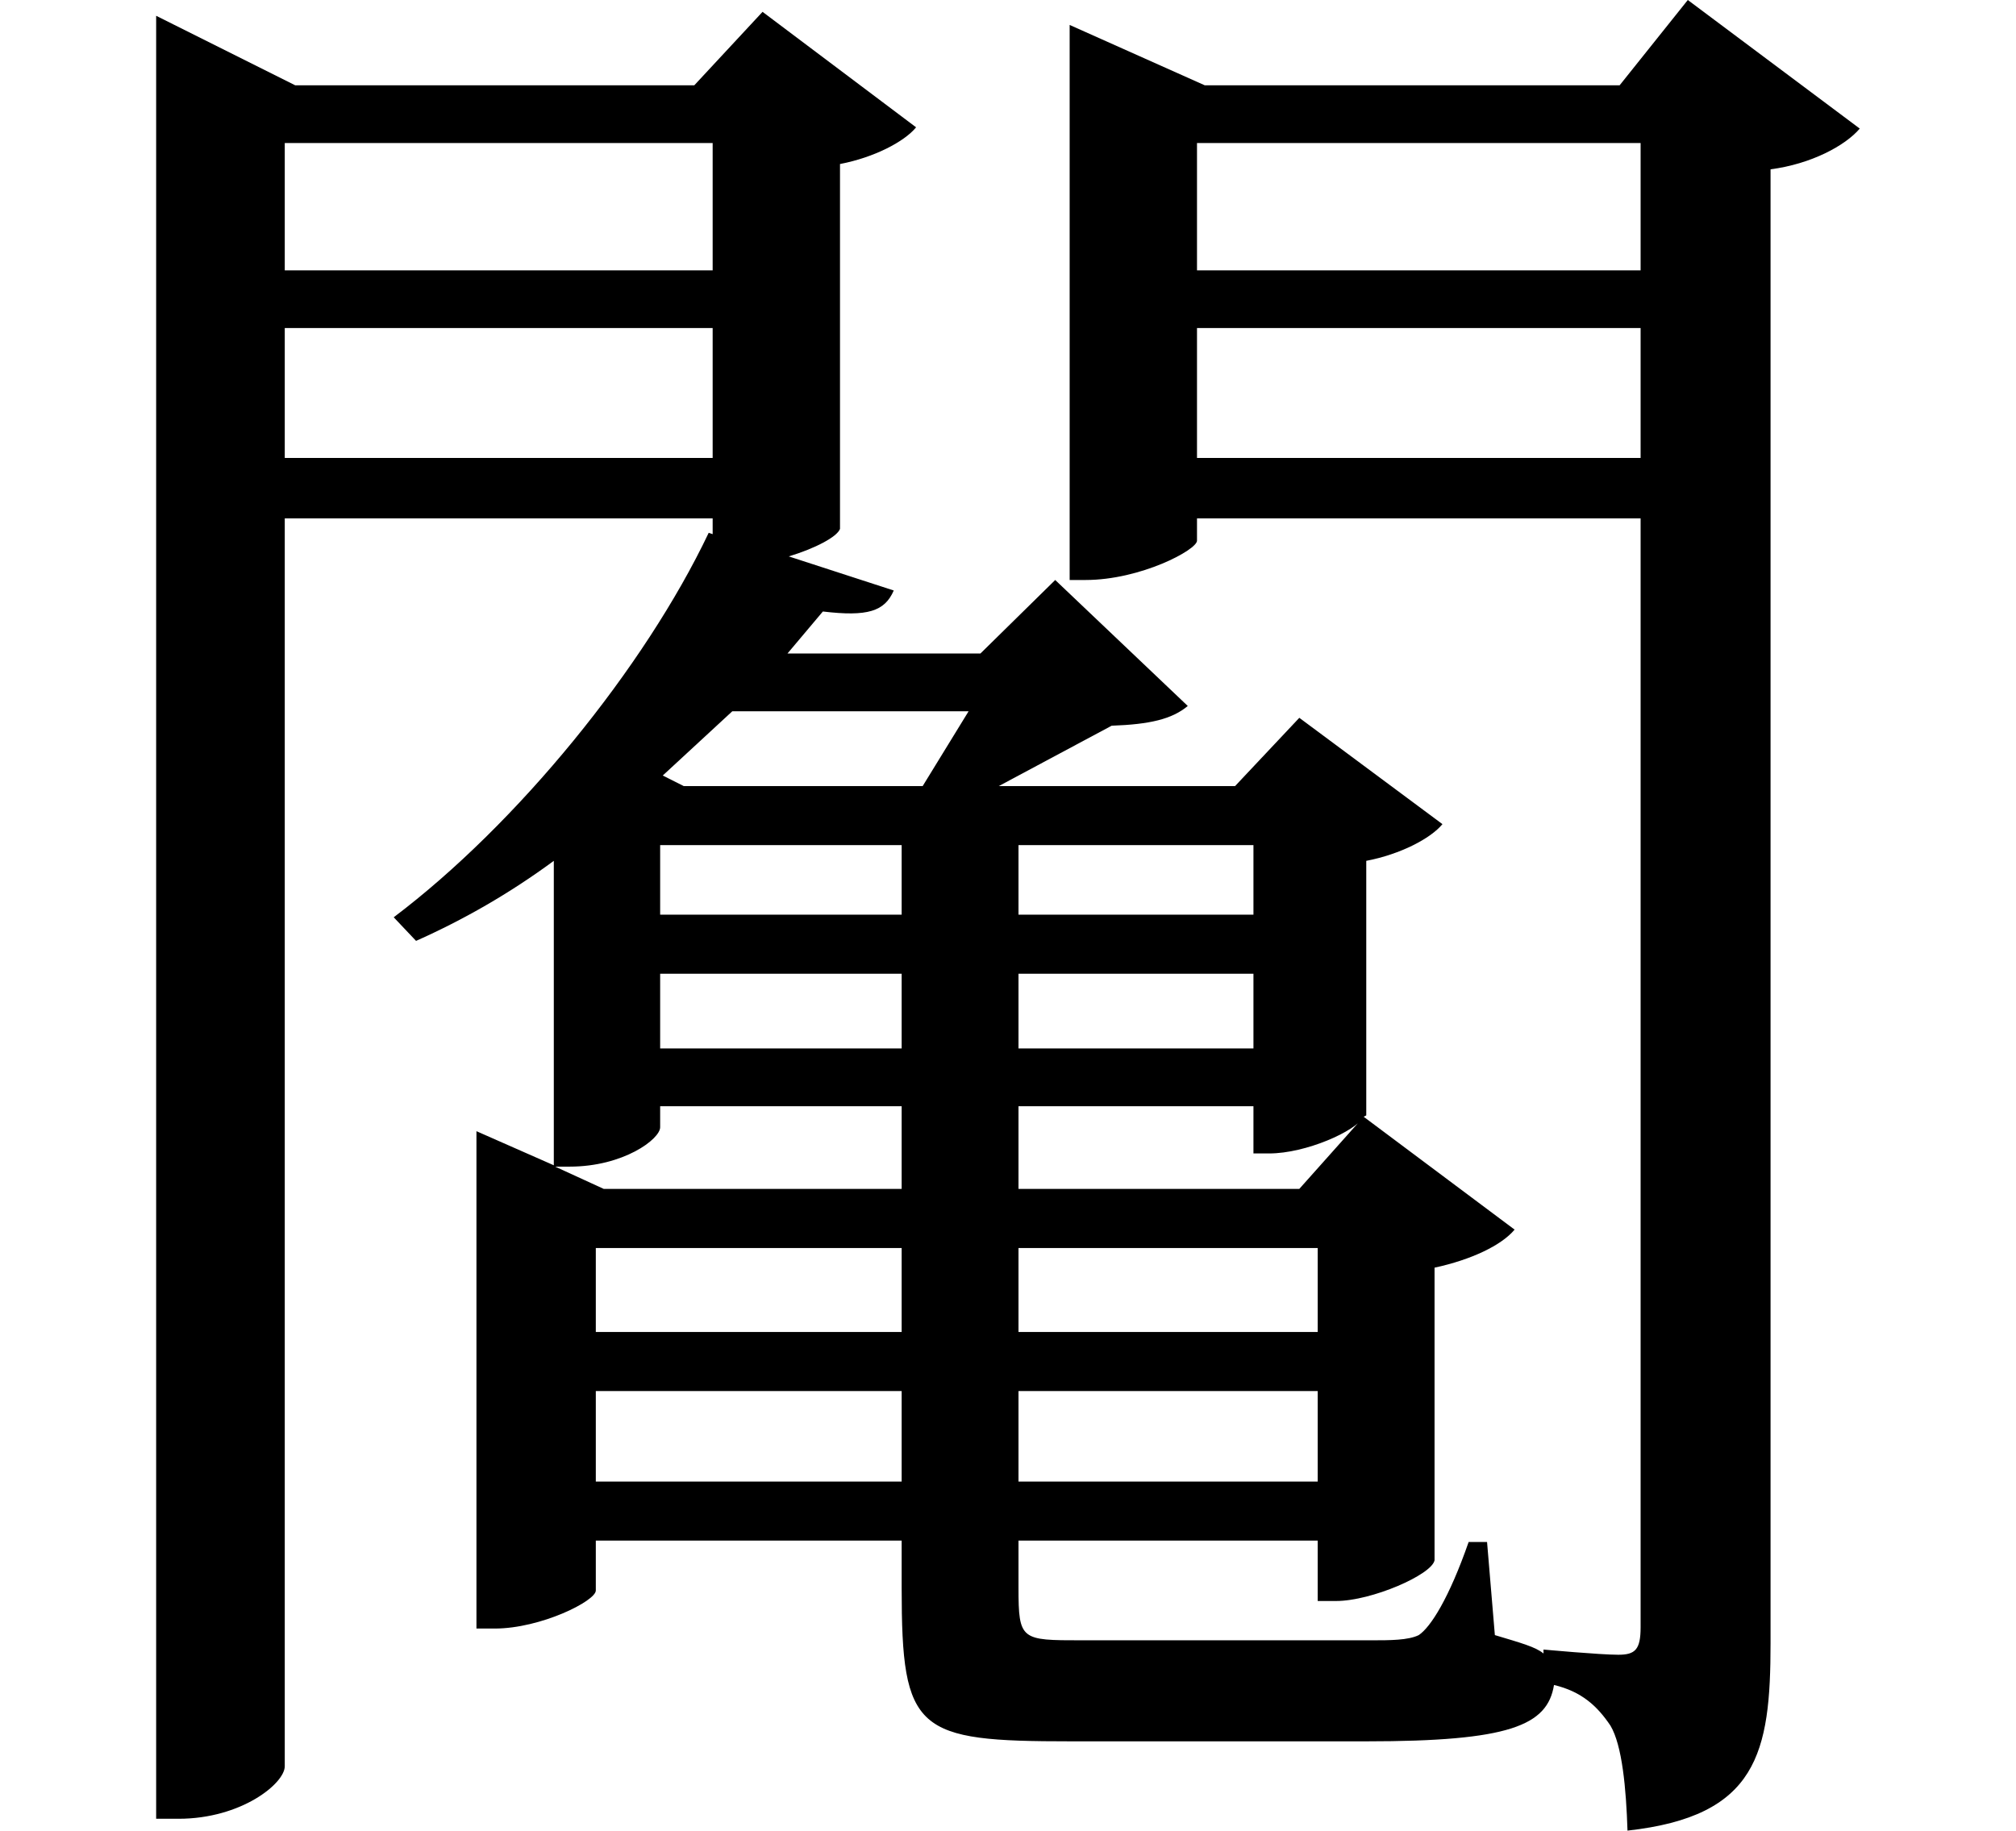 <svg height="21.797" viewBox="0 0 24 21.797" width="24" xmlns="http://www.w3.org/2000/svg">
<path d="M12.047,11.453 L11.5,10.562 L8.656,10.562 L8.406,10.688 L9.234,11.453 Z M13.25,18.906 L13.25,13.016 L13.438,13.016 C14.094,13.016 14.766,13.375 14.766,13.484 L14.766,13.75 L20.047,13.75 L20.047,0.547 C20.047,0.281 19.984,0.219 19.781,0.219 C19.562,0.219 18.891,0.281 18.891,0.281 L18.891,0.234 C18.797,0.312 18.625,0.359 18.312,0.453 L18.219,1.562 L18,1.562 C17.766,0.891 17.547,0.547 17.406,0.453 C17.281,0.391 17.062,0.391 16.844,0.391 L13.391,0.391 C12.672,0.391 12.641,0.391 12.641,1.016 L12.641,1.578 L16.203,1.578 L16.203,0.859 L16.422,0.859 C16.844,0.859 17.562,1.172 17.594,1.344 L17.594,4.828 C18.031,4.922 18.391,5.094 18.547,5.281 L16.75,6.625 L15.984,5.766 L12.641,5.766 L12.641,6.75 L15.438,6.75 L15.438,6.188 L15.625,6.188 C16.062,6.188 16.656,6.453 16.75,6.625 L16.781,6.641 L16.781,9.672 C17.188,9.75 17.547,9.938 17.688,10.109 L15.984,11.375 L15.219,10.562 L12.406,10.562 L13.75,11.281 C14.203,11.297 14.469,11.359 14.656,11.516 L13.078,13.016 L12.188,12.141 L9.891,12.141 L10.312,12.641 C10.844,12.578 11.047,12.641 11.156,12.891 L9.906,13.297 C10.219,13.391 10.484,13.531 10.516,13.625 L10.516,17.969 C10.922,18.047 11.281,18.234 11.422,18.406 L9.594,19.781 L8.781,18.906 L4.031,18.906 L2.375,19.734 L2.375,-1.734 L2.641,-1.734 C3.391,-1.734 3.906,-1.312 3.906,-1.109 L3.906,13.75 L9,13.75 L9,13.562 L8.953,13.578 C8.188,11.969 6.672,10.109 5.203,9 L5.469,8.719 C6.031,8.969 6.578,9.281 7.109,9.672 L7.109,6.047 L6.188,6.453 L6.188,0.531 L6.406,0.531 C6.953,0.531 7.609,0.859 7.609,0.984 L7.609,1.578 L11.25,1.578 L11.25,1.016 C11.25,-0.703 11.422,-0.812 13.266,-0.812 L16.781,-0.812 C18.484,-0.812 18.938,-0.625 19.016,-0.141 C19.344,-0.219 19.531,-0.391 19.688,-0.625 C19.828,-0.859 19.875,-1.375 19.891,-1.875 C21.438,-1.703 21.594,-0.953 21.594,0.359 L21.594,17.906 C22.078,17.969 22.484,18.188 22.656,18.391 L20.609,19.922 L19.797,18.906 L14.859,18.906 L13.25,19.625 Z M8.375,9.859 L11.25,9.859 L11.25,9.031 L8.375,9.031 Z M8.375,8.328 L11.25,8.328 L11.25,7.438 L8.375,7.438 Z M8.375,6.75 L11.25,6.75 L11.25,5.766 L7.703,5.766 L7.125,6.031 L7.297,6.031 C7.938,6.031 8.375,6.359 8.375,6.5 Z M15.438,9.859 L15.438,9.031 L12.641,9.031 L12.641,9.859 Z M15.438,8.328 L15.438,7.438 L12.641,7.438 L12.641,8.328 Z M16.203,3.359 L16.203,2.281 L12.641,2.281 L12.641,3.359 Z M16.203,4.062 L12.641,4.062 L12.641,5.062 L16.203,5.062 Z M7.609,3.359 L11.25,3.359 L11.25,2.281 L7.609,2.281 Z M7.609,4.062 L7.609,5.062 L11.25,5.062 L11.25,4.062 Z M9,18.219 L9,16.703 L3.906,16.703 L3.906,18.219 Z M3.906,16.016 L9,16.016 L9,14.469 L3.906,14.469 Z M20.047,18.219 L20.047,16.703 L14.766,16.703 L14.766,18.219 Z M14.766,16.016 L20.047,16.016 L20.047,14.469 L14.766,14.469 Z" transform="translate(-0.516, 19.922) scale(1, -1)"/>
</svg>